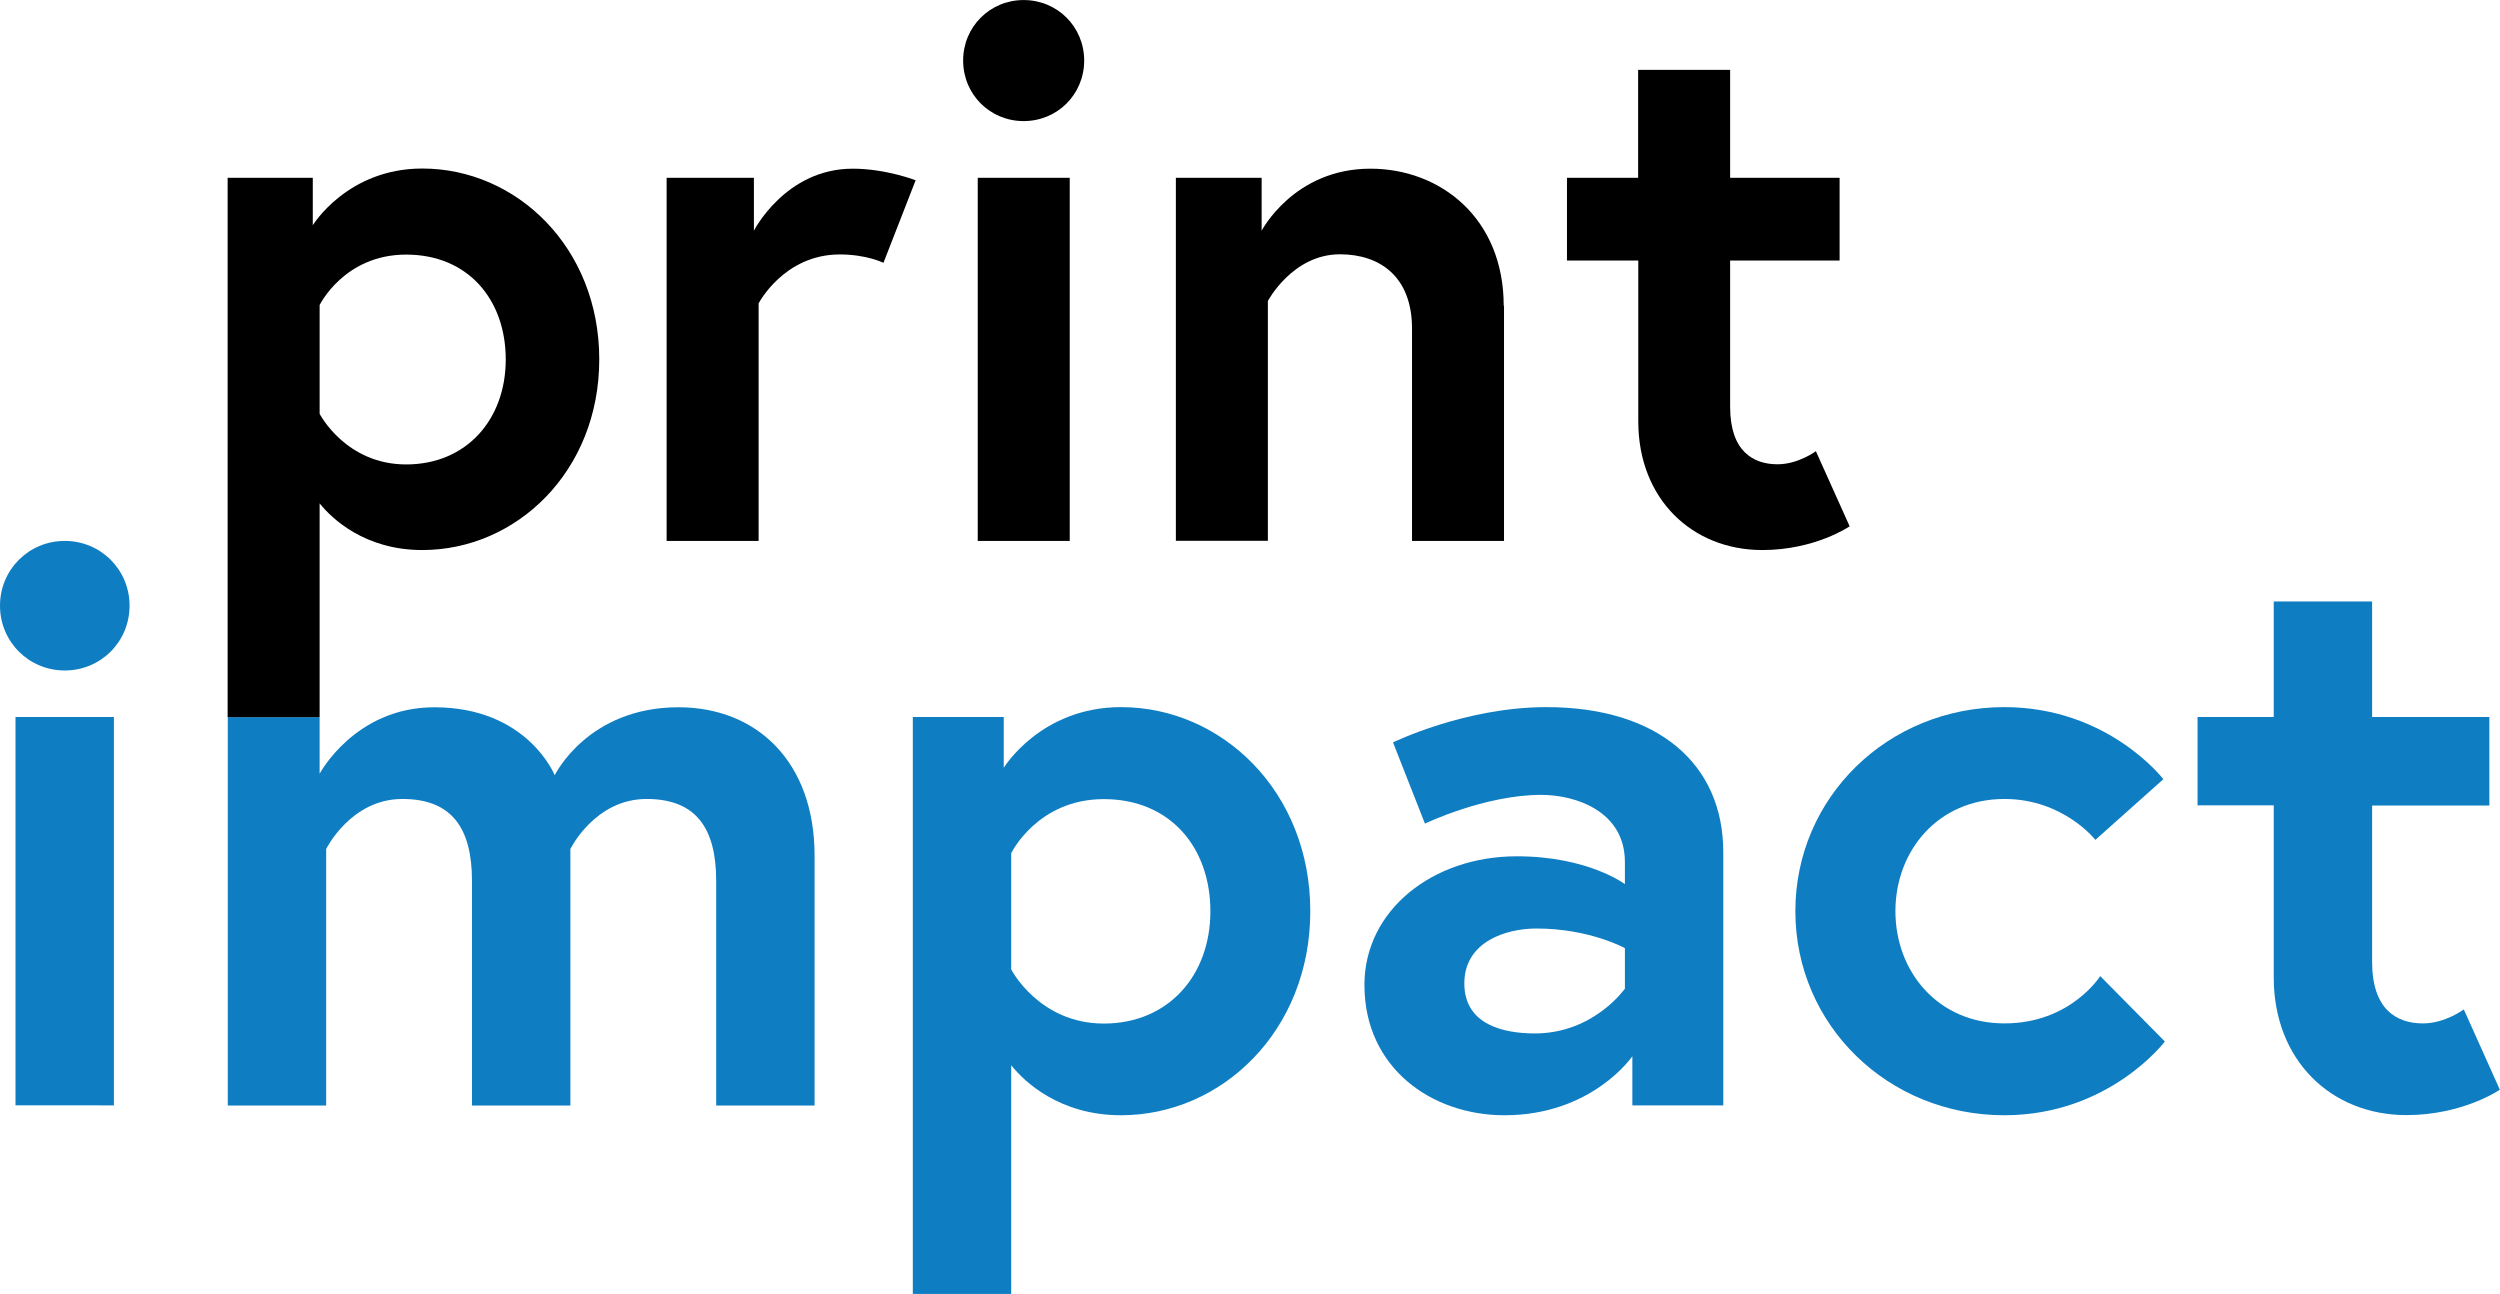 <?xml version="1.0" encoding="UTF-8"?>
<svg id="Layer_1" data-name="Layer 1" xmlns="http://www.w3.org/2000/svg" width="58mm" height="30.02mm" viewBox="0 0 164.41 85.09">
  <g>
    <path d="M4.26,35.57c2.37,0,4.26,1.89,4.26,4.26s-1.89,4.26-4.26,4.26-4.26-1.89-4.26-4.26,1.89-4.26,4.26-4.26ZM1.02,47.15h6.47v25.54H1.02v-25.54Z" fill="#0e7dc2"/>
    <path d="M53.57,56.26v16.44h-6.47v-14.77c0-3.5-1.35-5.39-4.58-5.39-3.4,0-5.01,3.29-5.01,3.29v16.87h-6.47v-14.77c0-3.5-1.35-5.39-4.58-5.39-3.39,0-5.01,3.29-5.01,3.29v16.87h-6.47v-25.54h6.04v3.72s2.32-4.37,7.54-4.37c6.14,0,7.92,4.47,7.92,4.47,0,0,2.16-4.47,8.14-4.47,5.17,0,8.95,3.61,8.95,9.75Z" fill="#0e7dc2"/>
    <path d="M66.01,47.15v3.34s2.42-3.99,7.71-3.99c6.63,0,12.45,5.55,12.45,13.42s-5.82,13.42-12.45,13.42c-4.04,0-6.36-2.21-7.22-3.29v15.04h-6.47v-37.94h5.98ZM66.5,63.75s1.83,3.56,6.09,3.56,7.01-3.18,7.01-7.38-2.64-7.38-7.01-7.38-6.09,3.56-6.09,3.56v7.65Z" fill="#0e7dc2"/>
    <path d="M113.33,56.04v16.65h-5.98v-3.23s-2.64,3.88-8.41,3.88c-4.8,0-9.21-3.12-9.21-8.57,0-4.9,4.47-8.46,10.02-8.46,4.69,0,7.11,1.83,7.11,1.83v-1.45c0-3.34-3.23-4.42-5.5-4.42-3.72,0-7.65,1.89-7.65,1.89l-2.1-5.34s4.74-2.32,10.08-2.32c7.33,0,11.64,3.72,11.64,9.54ZM106.86,64.99v-2.64s-2.32-1.29-5.82-1.29c-1.99,0-4.74.86-4.74,3.61s2.64,3.29,4.64,3.29c3.88,0,5.93-2.96,5.93-2.96Z" fill="#0e7dc2"/>
    <path d="M138.11,64.18l4.26,4.31s-3.66,4.85-10.56,4.85c-7.65,0-13.74-5.93-13.74-13.42s6.09-13.42,13.74-13.42c6.84,0,10.46,4.74,10.46,4.74l-4.47,3.99s-2.1-2.69-5.98-2.69c-4.36,0-7.17,3.4-7.17,7.38s2.8,7.38,7.17,7.38,6.31-3.13,6.31-3.13Z" fill="#0e7dc2"/>
    <path d="M144.52,47.15h5.01v-7.6h6.47v7.6h7.71v5.82h-7.71v10.29c0,3.13,1.62,4.04,3.34,4.04,1.46,0,2.69-.92,2.69-.92l2.37,5.28s-2.42,1.67-6.14,1.67c-4.96,0-8.73-3.61-8.73-9.05v-11.32h-5.01v-5.82Z" fill="#0e7dc2"/>
  </g>
  <g>
    <path d="M20.57,11.69v3.12s2.27-3.73,7.2-3.73c6.2,0,11.64,5.19,11.64,12.55s-5.44,12.54-11.64,12.54c-3.78,0-5.95-2.07-6.75-3.07v14.06h-6.05V11.69h5.59ZM21.02,27.21s1.71,3.33,5.69,3.33,6.55-2.97,6.55-6.9-2.47-6.9-6.55-6.9-5.69,3.32-5.69,3.32v7.15Z"/>
    <path d="M60.22,11.84l-2.12,5.44s-1.11-.55-2.87-.55c-3.68,0-5.34,3.22-5.34,3.22v15.62h-6.05V11.69h5.74v3.48s2.07-4.08,6.5-4.08c2.17,0,4.13.76,4.13.76Z"/>
    <path d="M67.32,0c2.22,0,3.98,1.76,3.98,3.98s-1.76,3.98-3.98,3.98-3.98-1.76-3.98-3.98,1.76-3.98,3.98-3.98ZM64.3,11.69h6.05v23.88h-6.05V11.69Z"/>
    <path d="M98.91,20.1v15.47h-6.05v-13.96c0-3.43-2.12-4.89-4.74-4.89-3.12,0-4.74,3.07-4.74,3.07v15.77h-6.05V11.69h5.64v3.48s2.12-4.08,7.15-4.08c4.63,0,8.77,3.27,8.77,9.02Z"/>
    <path d="M103.04,11.69h4.69v-7.1h6.05v7.1h7.2v5.44h-7.2v9.62c0,2.92,1.51,3.78,3.12,3.78,1.36,0,2.52-.86,2.52-.86l2.22,4.94s-2.27,1.56-5.74,1.56c-4.63,0-8.16-3.37-8.16-8.46v-10.58h-4.69v-5.44Z"/>
  </g>
</svg>